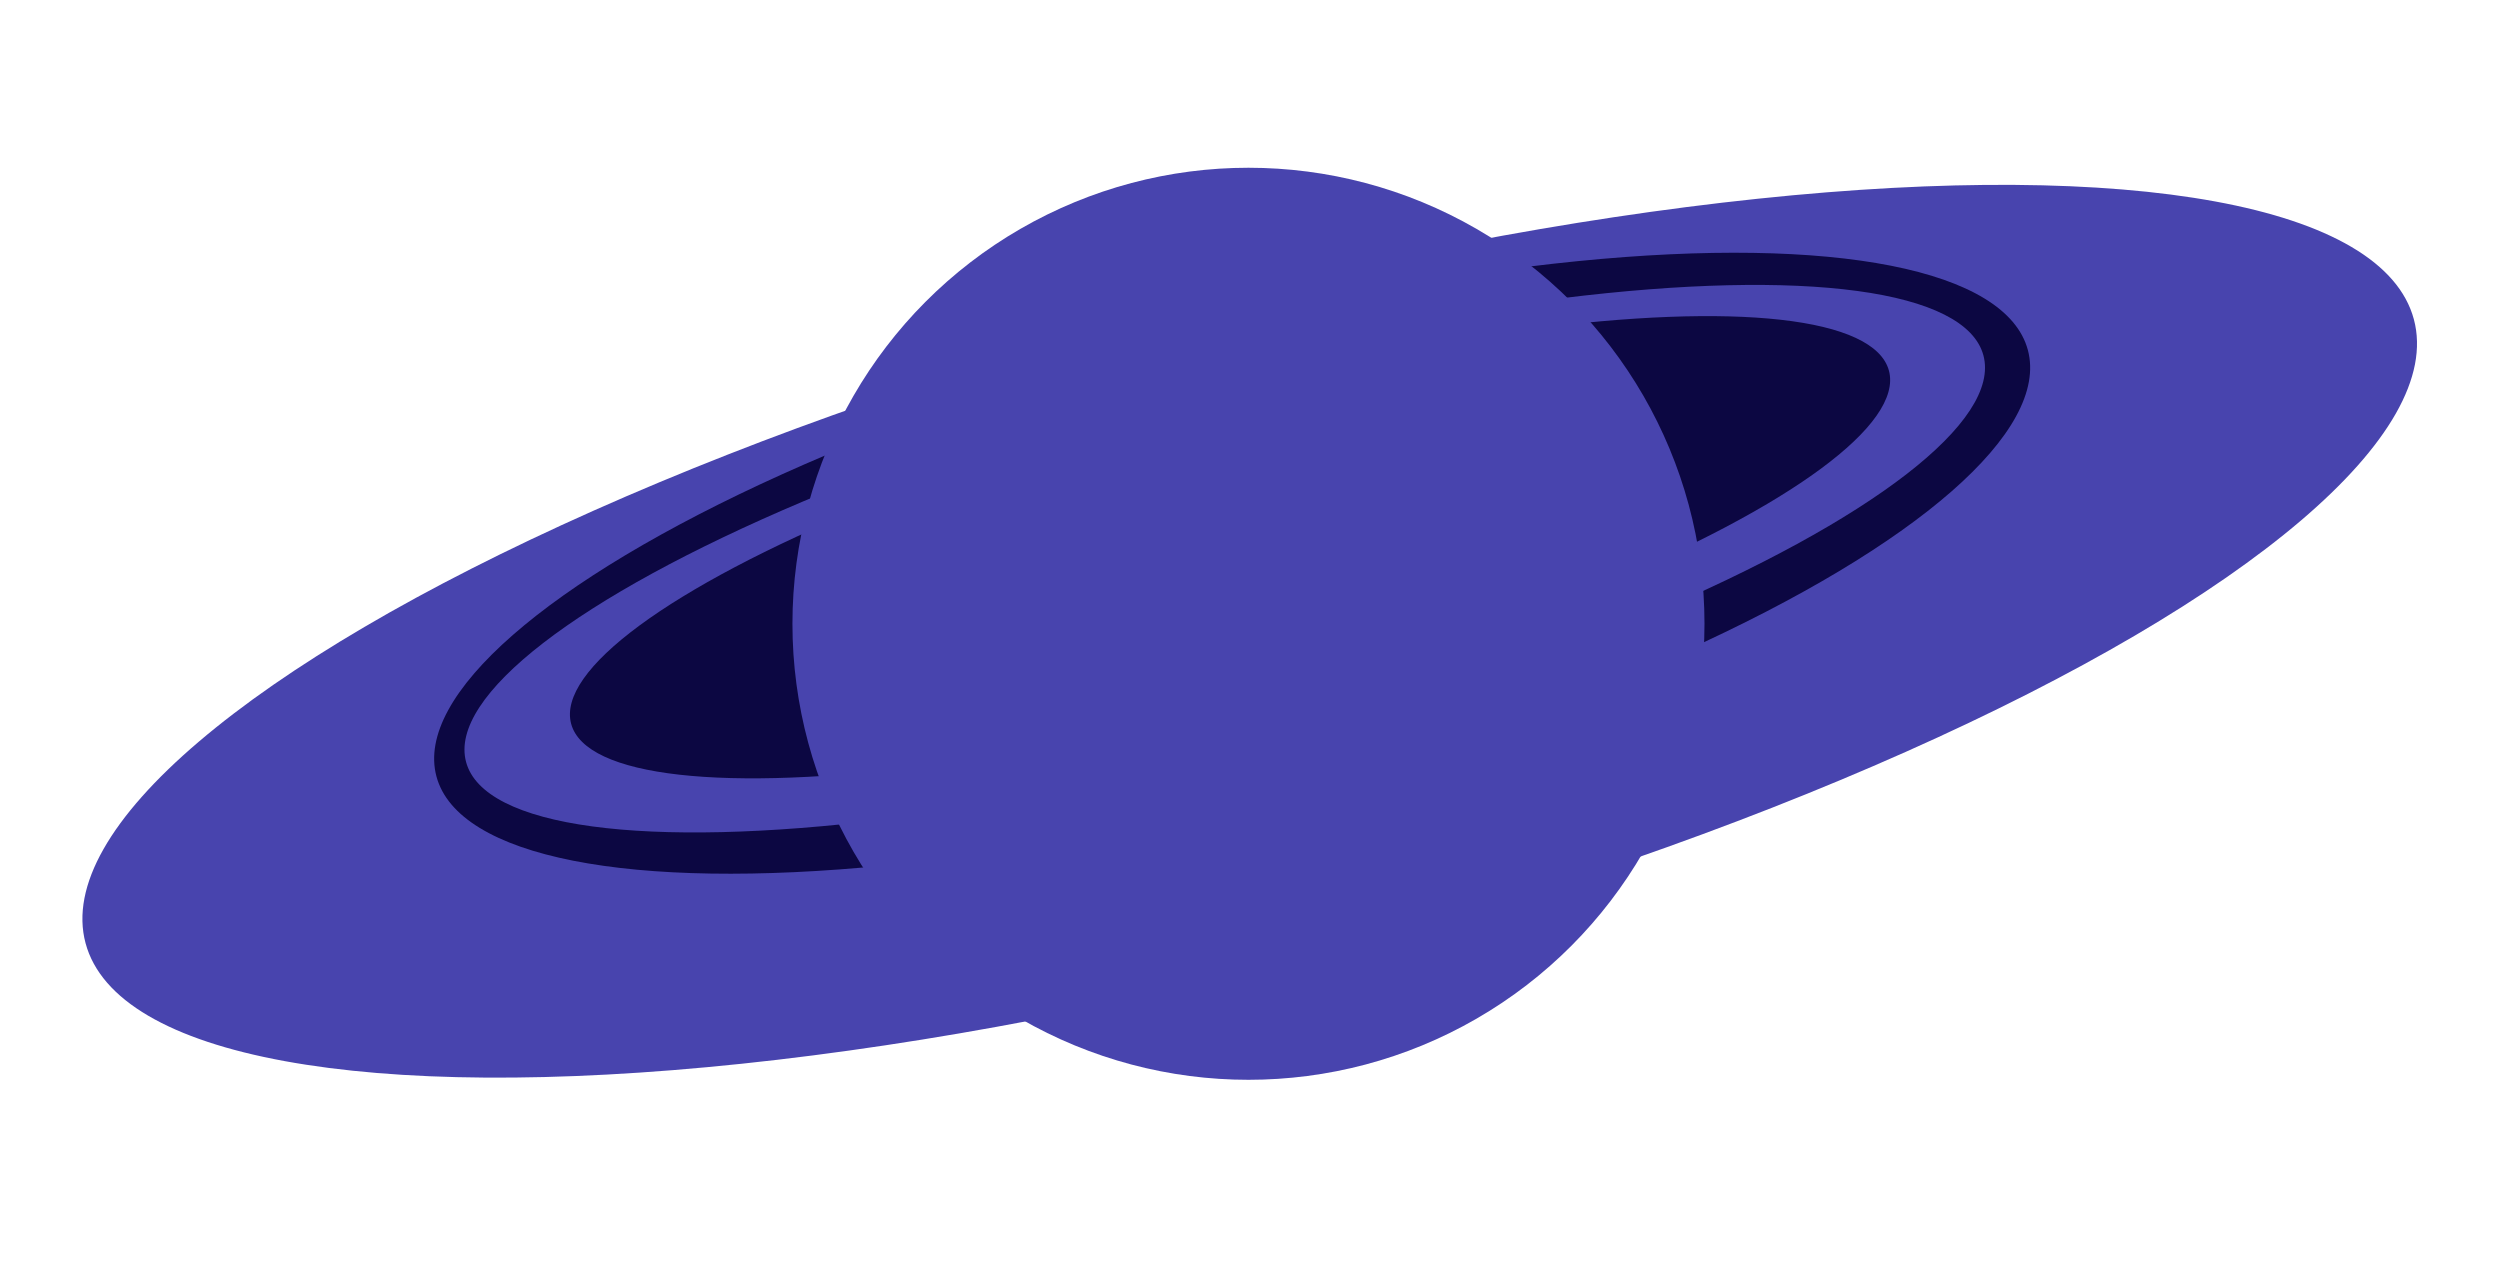 <svg width="1535" height="776" viewBox="0 0 1535 776" fill="none" xmlns="http://www.w3.org/2000/svg">
<ellipse cx="767.324" cy="387.585" rx="740.006" ry="202.974" transform="rotate(-15 767.324 387.585)" fill="#4844AE"/>
<ellipse cx="756.542" cy="345.823" rx="505.8" ry="143.477" transform="rotate(-15 756.542 345.823)" fill="#0C0742"/>
<ellipse cx="751.992" cy="343.033" rx="482.258" ry="116.554" transform="rotate(-15 751.992 343.033)" fill="#4844AE"/>
<ellipse cx="755.243" cy="336" rx="418.834" ry="94.807" transform="rotate(-15 755.243 336)" fill="#0C0742"/>
<circle cx="766.559" cy="383" r="280" fill="#4844AE"/>
</svg>
